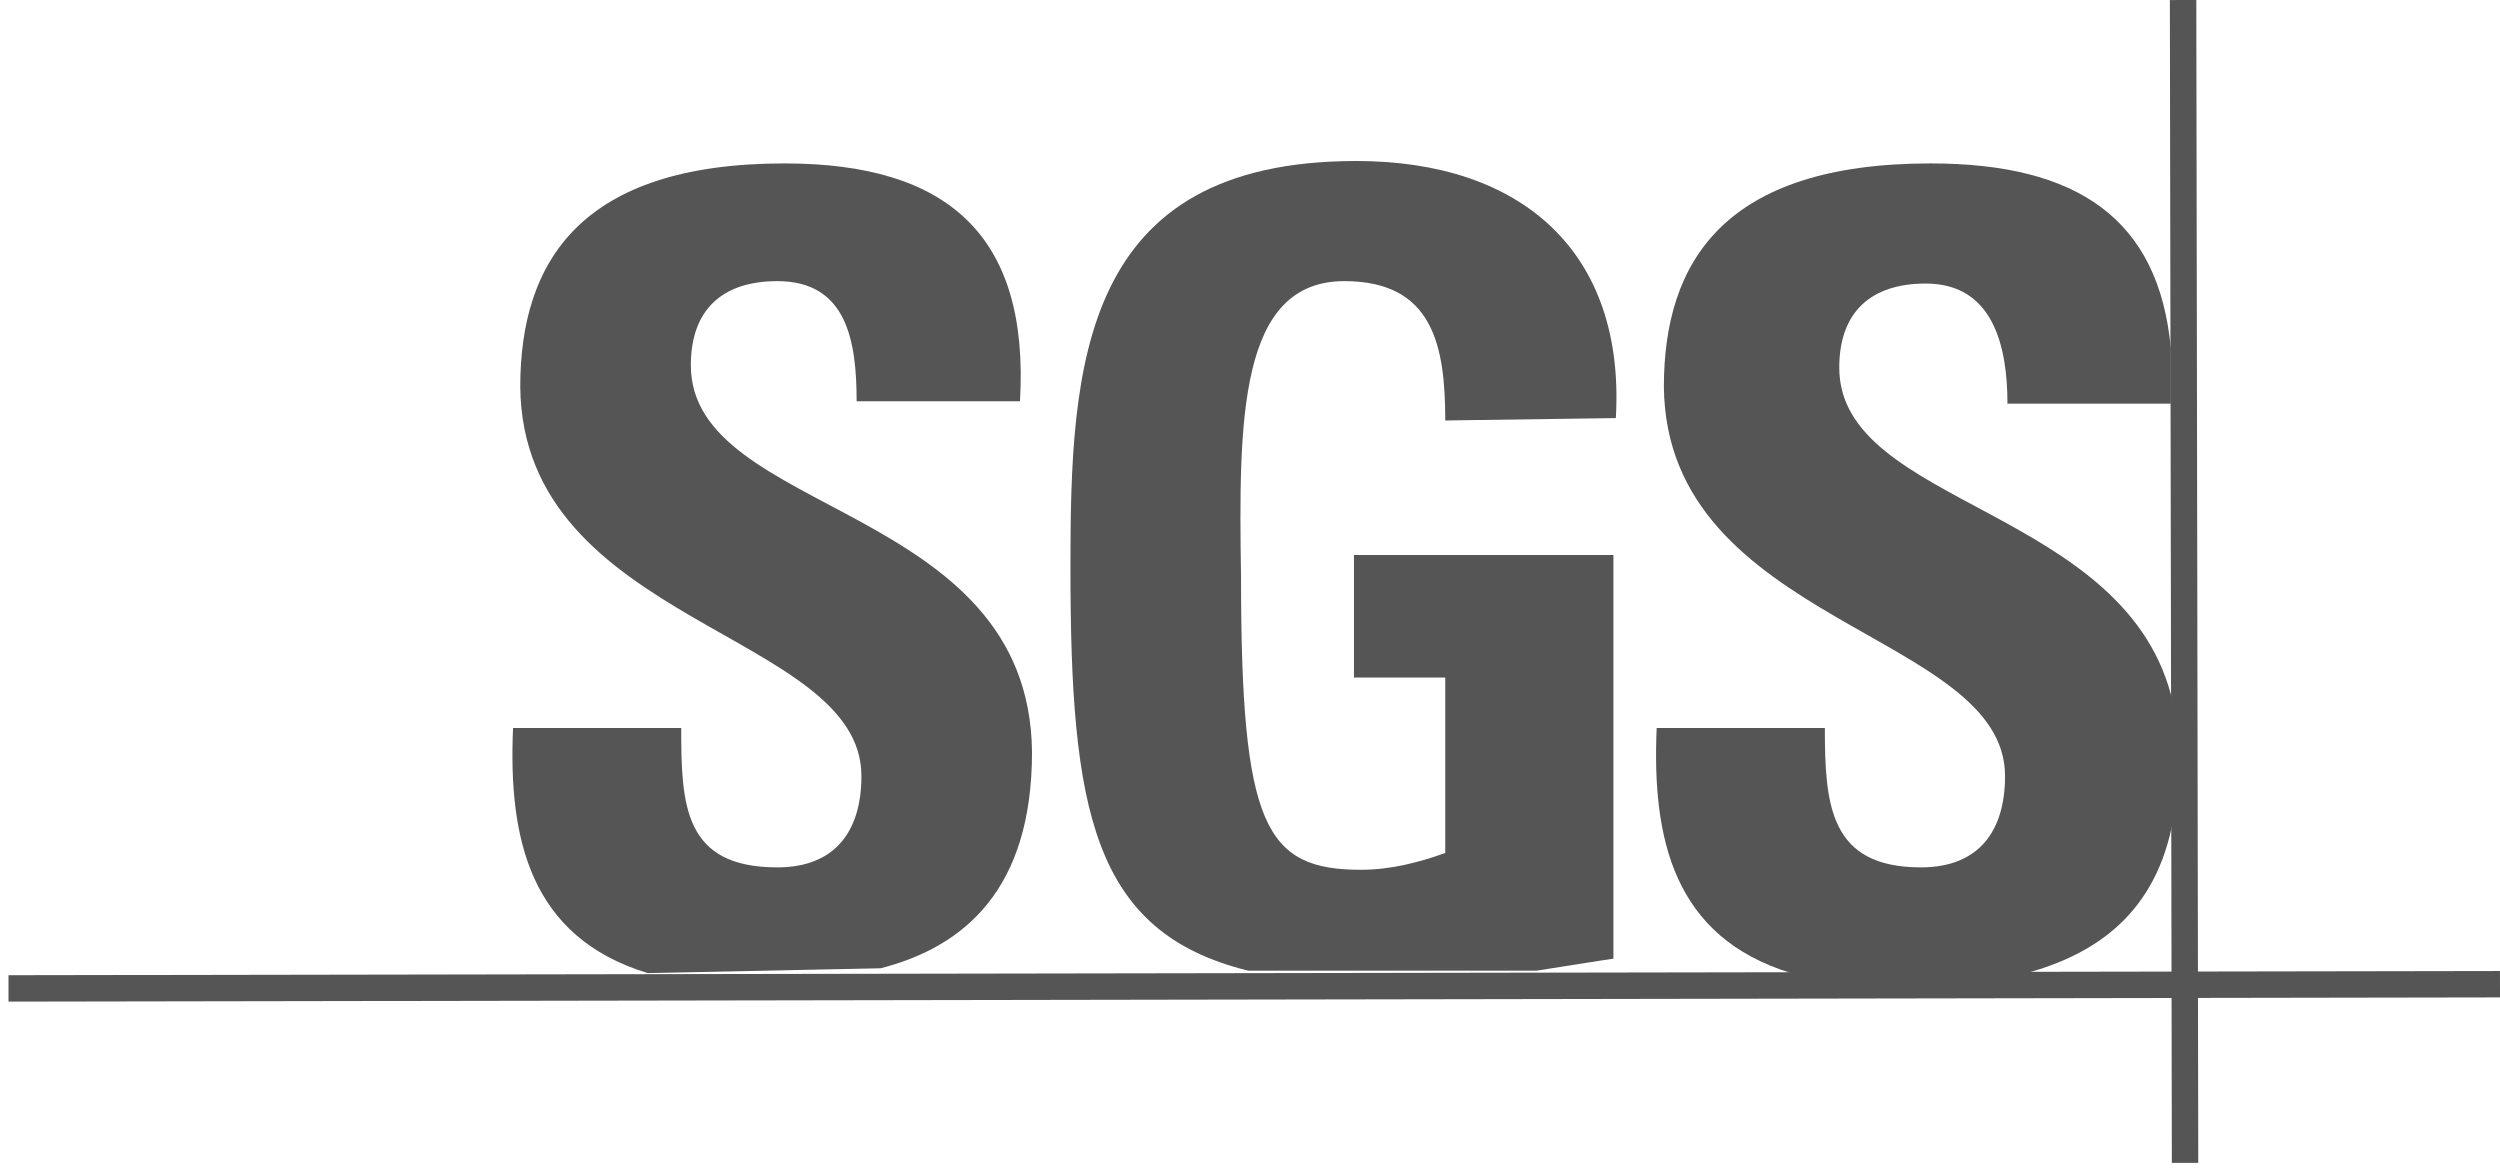 <svg width="167" height="78" viewBox="0 0 167 78" fill="none" xmlns="http://www.w3.org/2000/svg">
<g clip-path="url(#clip0)">
<path d="M43.259 65.002C35.395 62.595 33.95 56.015 34.271 48.632H45.506C45.506 53.768 45.666 57.941 51.926 57.941C55.777 57.941 57.543 55.533 57.543 51.842C57.543 42.212 34.913 41.731 34.753 25.842C34.753 17.496 38.765 10.916 52.407 10.916C63.321 10.916 68.777 15.731 68.135 26.805H57.222C57.222 22.793 56.58 18.78 51.926 18.78C48.234 18.78 46.148 20.706 46.148 24.398C46.148 34.509 68.777 33.546 68.938 50.237C68.938 59.385 64.444 63.237 58.827 64.681L43.259 65.002Z" fill="#555555"/>
<path d="M96.543 28.088C96.543 23.113 95.74 18.78 89.802 18.78C82.74 18.78 82.74 28.088 82.901 38.52C82.901 55.212 84.506 58.101 90.926 58.101C92.852 58.101 94.778 57.619 96.543 56.977V45.261H90.444V37.076H107.777V64.039C106.654 64.199 104.728 64.52 102.642 64.841H83.382C72.95 62.273 71.506 54.088 71.506 37.878C71.506 24.397 72.148 10.755 90.605 10.755C101.679 10.755 108.58 16.854 107.938 27.928L96.543 28.088Z" fill="#555555"/>
<path d="M128.962 10.916C138.752 10.916 144.209 14.607 145.011 23.274V26.965H134.098C134.098 23.113 133.135 18.941 128.641 18.941C124.95 18.941 122.863 20.867 122.863 24.558C122.863 33.867 142.283 33.867 145.172 47.027V54.731C144.048 60.99 140.036 63.718 135.382 65.002H119.653C111.789 62.595 110.345 56.015 110.666 48.632H121.9C121.9 53.768 122.221 57.941 128.32 57.941C132.172 57.941 133.937 55.533 133.937 51.842C133.937 42.212 111.308 41.731 111.147 25.842C111.147 17.496 115.16 10.916 128.962 10.916Z" fill="#555555"/>
<path d="M166.998 64.862L0.566 65.144L0.569 66.909L167.001 66.627L166.998 64.862Z" fill="#555555"/>
<path d="M146.713 -6.25745e-05L144.947 0.003L145.079 77.682L146.844 77.679L146.713 -6.25745e-05Z" fill="#555555"/>
</g>
<defs>
<clipPath id="clip0">
<rect width="166.432" height="77.84" fill="white" transform="translate(0.568)"/>
</clipPath>
</defs>
</svg>
